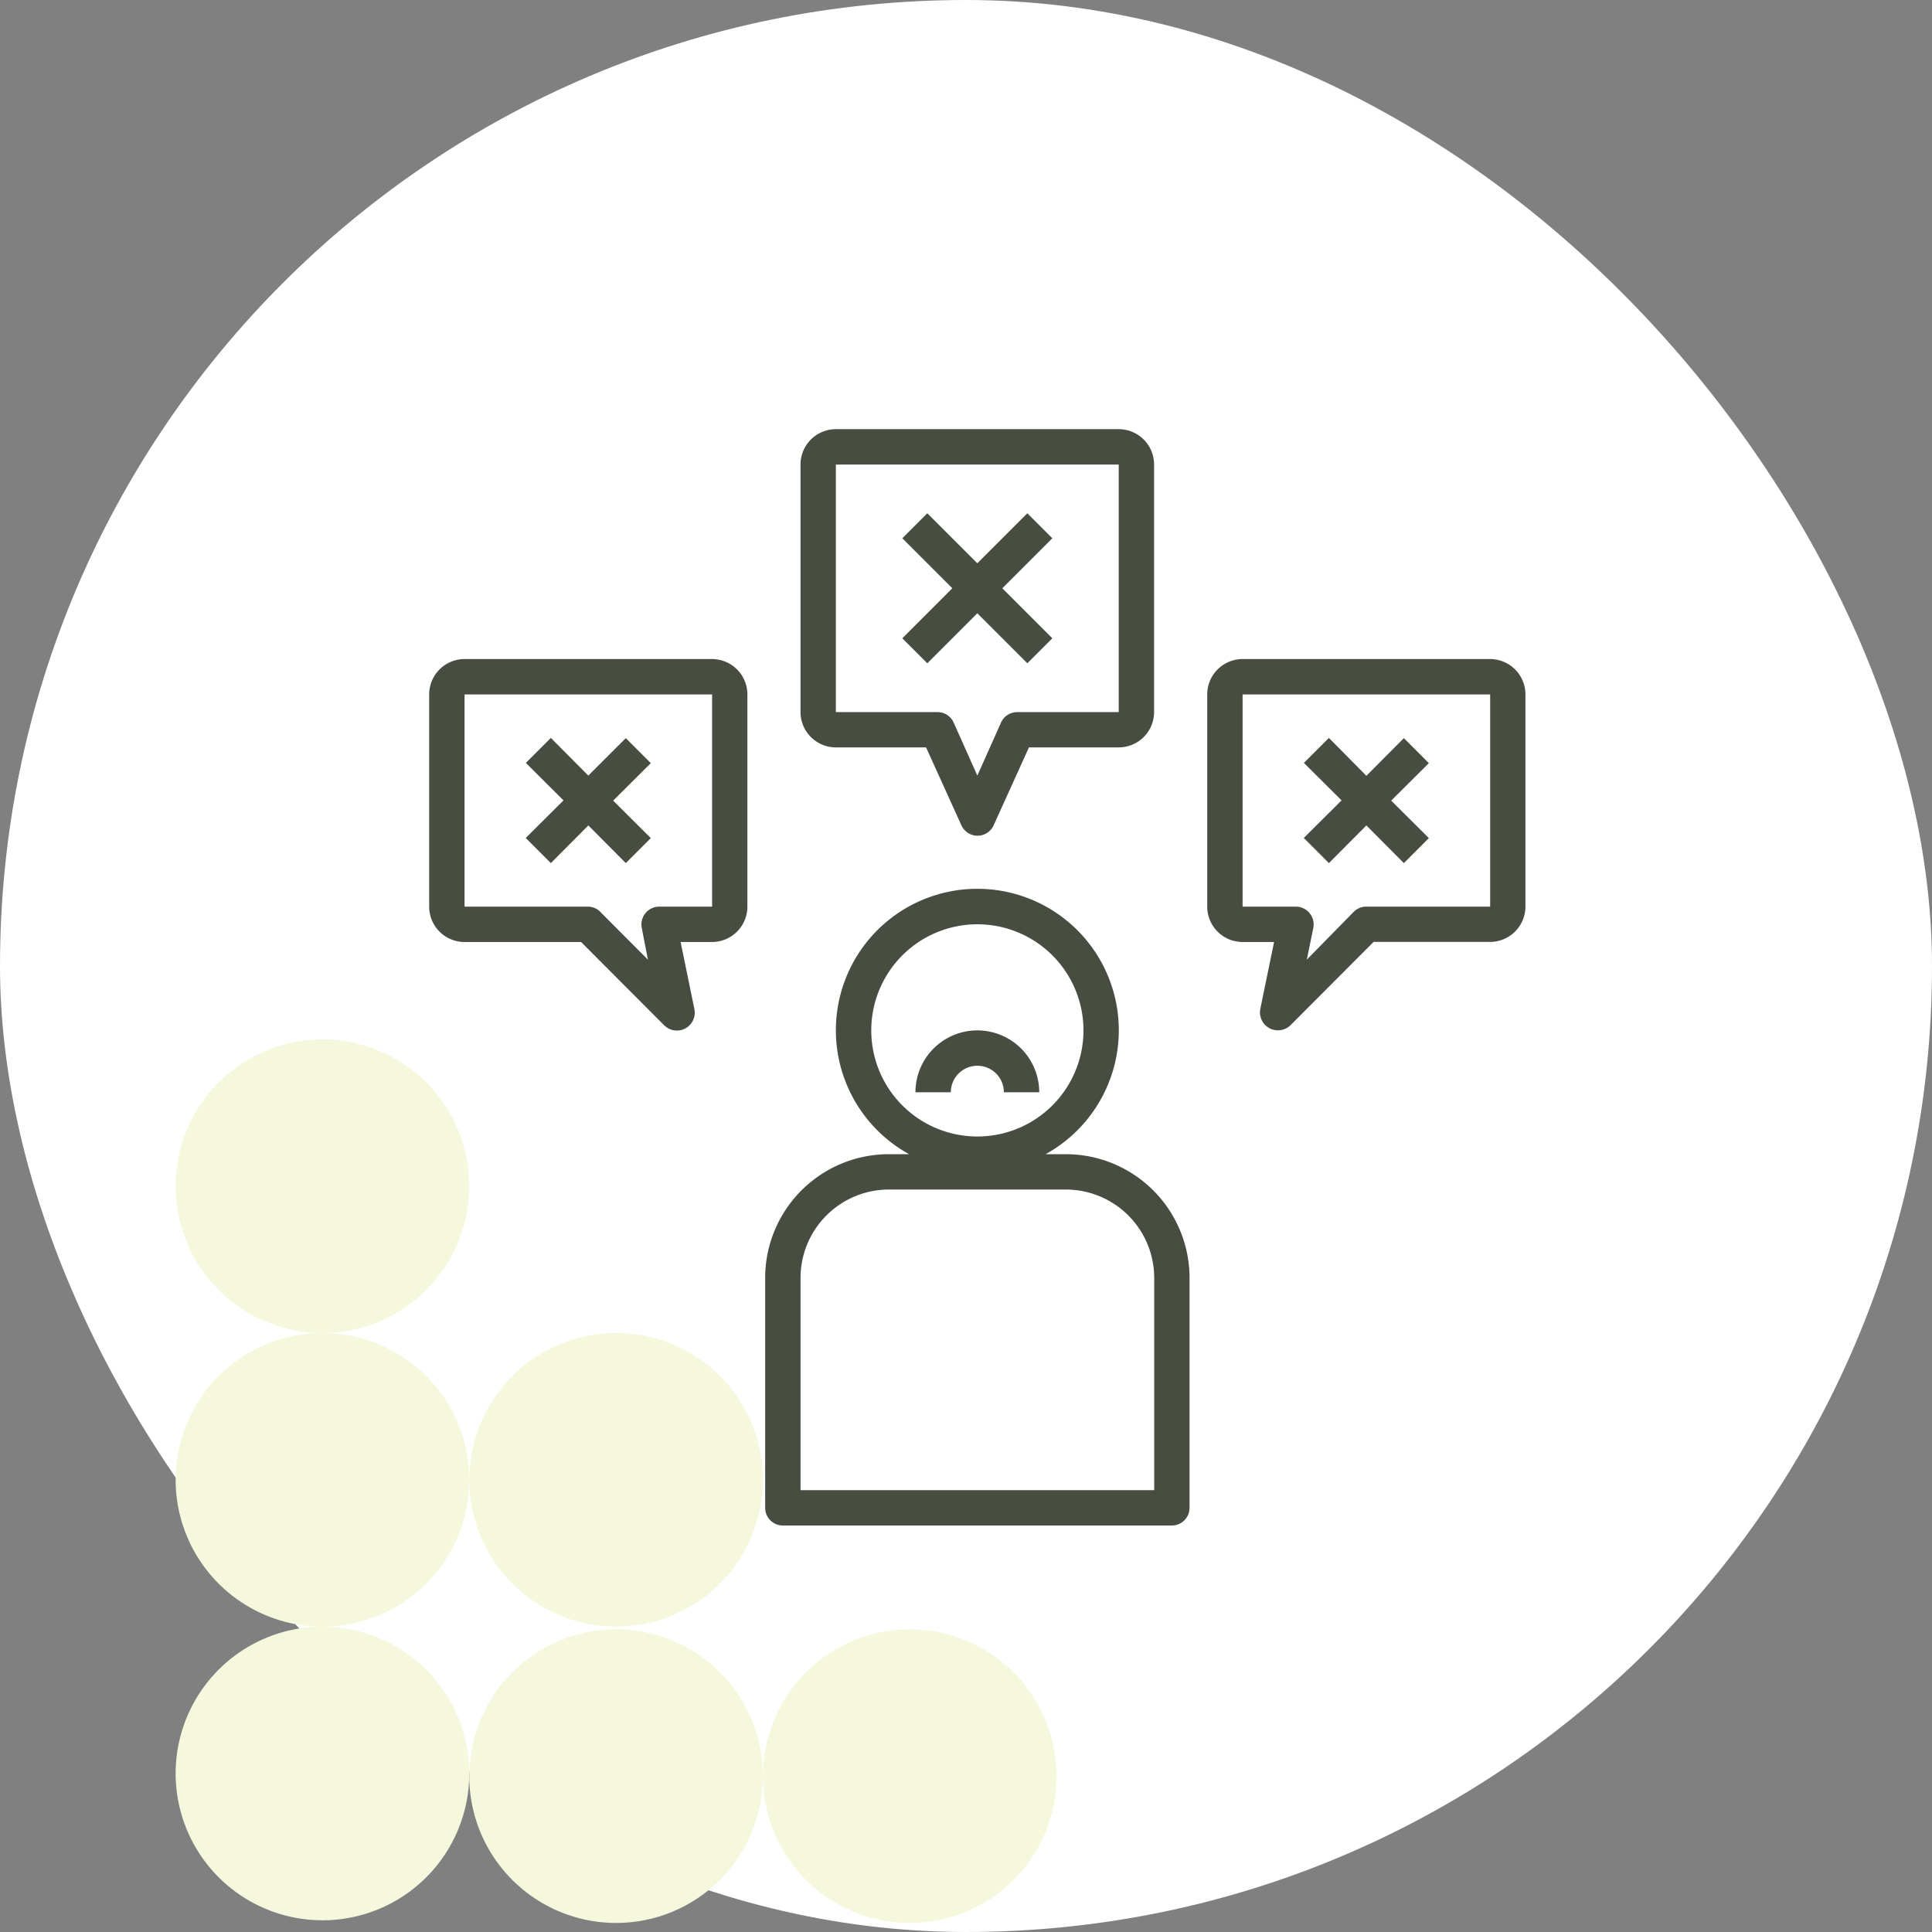 <svg xmlns="http://www.w3.org/2000/svg" xmlns:xlink="http://www.w3.org/1999/xlink" width="85" height="85" viewBox="0 0 85 85">
  <rect x="0" y="0" width="85" height="85" fill="#808080" stroke="none"/>
  <defs>
    <clipPath id="clip-path">
      <rect id="Rectangle_401273" data-name="Rectangle 401273" width="12.919" height="12.92" fill="#f6f8de"/>
    </clipPath>
    <clipPath id="clip-path-2">
      <path id="Path_873519" data-name="Path 873519" d="M12.919,6.46A6.46,6.46,0,1,1,6.46,0a6.46,6.46,0,0,1,6.46,6.46" fill="#f6f8de"/>
    </clipPath>
  </defs>
  <g id="Group_1120620" data-name="Group 1120620" transform="translate(3870 6172)">
    <rect id="Rectangle_409320" data-name="Rectangle 409320" width="85" height="85" rx="42.5" transform="translate(-3870 -6172)" fill="#fff"/>
    <g id="Group_1119330" data-name="Group 1119330" transform="translate(-3862.273 -6154.828)">
      <g id="Group_1099855" data-name="Group 1099855" transform="translate(0 0)">
        <g id="Group_1099808" data-name="Group 1099808" transform="translate(0 0)">
          <g id="Group_1101062" data-name="Group 1101062" transform="translate(0 28.556)">
            <g id="Group_1101056" data-name="Group 1101056" transform="translate(12.92) rotate(90)" opacity="0.998" style="isolation: isolate">
              <g id="Group_1099844" data-name="Group 1099844" transform="translate(0 0)">
                <g id="Group_1099843" data-name="Group 1099843" transform="translate(0 0)" clip-path="url(#clip-path)">
                  <g id="Group_1099842" data-name="Group 1099842" transform="translate(0 0)">
                    <g id="Group_1099841" data-name="Group 1099841" clip-path="url(#clip-path-2)">
                      <rect id="Rectangle_401272" data-name="Rectangle 401272" width="16.423" height="16.423" transform="translate(-3.979 11.549) rotate(-70.991)" fill="#f6f8de"/>
                    </g>
                  </g>
                </g>
              </g>
            </g>
            <g id="Group_1101057" data-name="Group 1101057" transform="translate(12.92 12.919) rotate(90)" opacity="0.998" style="isolation: isolate">
              <g id="Group_1099844-2" data-name="Group 1099844" transform="translate(0 0)">
                <g id="Group_1099843-2" data-name="Group 1099843" transform="translate(0 0)" clip-path="url(#clip-path)">
                  <g id="Group_1099842-2" data-name="Group 1099842" transform="translate(0 0)">
                    <g id="Group_1099841-2" data-name="Group 1099841" clip-path="url(#clip-path-2)">
                      <rect id="Rectangle_401272-2" data-name="Rectangle 401272" width="16.423" height="16.423" transform="translate(-3.979 11.549) rotate(-70.991)" fill="#f6f8de"/>
                    </g>
                  </g>
                </g>
              </g>
            </g>
            <g id="Group_1101058" data-name="Group 1101058" transform="translate(12.92 25.838) rotate(90)" opacity="0.998" style="isolation: isolate">
              <g id="Group_1099844-3" data-name="Group 1099844" transform="translate(0 0)">
                <g id="Group_1099843-3" data-name="Group 1099843" transform="translate(0 0)" clip-path="url(#clip-path)">
                  <g id="Group_1099842-3" data-name="Group 1099842" transform="translate(0 0)">
                    <g id="Group_1099841-3" data-name="Group 1099841" clip-path="url(#clip-path-2)">
                      <rect id="Rectangle_401272-3" data-name="Rectangle 401272" width="16.423" height="16.423" transform="translate(-3.979 11.549) rotate(-70.991)" fill="#f6f8de"/>
                    </g>
                  </g>
                </g>
              </g>
            </g>
            <g id="Group_1101059" data-name="Group 1101059" transform="translate(25.839 25.955) rotate(90)" opacity="0.998" style="isolation: isolate">
              <g id="Group_1099844-4" data-name="Group 1099844" transform="translate(0 0)">
                <g id="Group_1099843-4" data-name="Group 1099843" transform="translate(0 0)" clip-path="url(#clip-path)">
                  <g id="Group_1099842-4" data-name="Group 1099842" transform="translate(0 0)">
                    <g id="Group_1099841-4" data-name="Group 1099841" clip-path="url(#clip-path-2)">
                      <rect id="Rectangle_401272-4" data-name="Rectangle 401272" width="16.423" height="16.423" transform="translate(-3.979 11.549) rotate(-70.991)" fill="#f6f8de"/>
                    </g>
                  </g>
                </g>
              </g>
            </g>
            <g id="Group_1101060" data-name="Group 1101060" transform="translate(25.839 12.919) rotate(90)" opacity="0.998" style="isolation: isolate">
              <g id="Group_1099844-5" data-name="Group 1099844" transform="translate(0 0)">
                <g id="Group_1099843-5" data-name="Group 1099843" transform="translate(0 0)" clip-path="url(#clip-path)">
                  <g id="Group_1099842-5" data-name="Group 1099842" transform="translate(0 0)">
                    <g id="Group_1099841-5" data-name="Group 1099841" clip-path="url(#clip-path-2)">
                      <rect id="Rectangle_401272-5" data-name="Rectangle 401272" width="16.423" height="16.423" transform="translate(-3.979 11.549) rotate(-70.991)" fill="#f6f8de"/>
                    </g>
                  </g>
                </g>
              </g>
            </g>
            <g id="Group_1101061" data-name="Group 1101061" transform="translate(38.758 25.955) rotate(90)" opacity="0.998" style="isolation: isolate">
              <g id="Group_1099844-6" data-name="Group 1099844" transform="translate(0 0)">
                <g id="Group_1099843-6" data-name="Group 1099843" transform="translate(0 0)" clip-path="url(#clip-path)">
                  <g id="Group_1099842-6" data-name="Group 1099842" transform="translate(0 0)">
                    <g id="Group_1099841-6" data-name="Group 1099841" clip-path="url(#clip-path-2)">
                      <rect id="Rectangle_401272-6" data-name="Rectangle 401272" width="16.423" height="16.423" transform="translate(-3.979 11.549) rotate(-70.991)" fill="#f6f8de"/>
                    </g>
                  </g>
                </g>
              </g>
            </g>
          </g>
          <g id="Group_1099776" data-name="Group 1099776" transform="translate(11.13 1.851)">
            <g id="Group_1099618" data-name="Group 1099618" transform="translate(0 0)">
              <rect id="Rectangle_401104" data-name="Rectangle 401104" width="48.26" height="48.841" transform="translate(0)" fill="none"/>
            </g>
            <g id="Group_1120660" data-name="Group 1120660" transform="translate(-0.975 -1.141)">
              <path id="Path_907139" data-name="Path 907139" d="M20,54.227a.778.778,0,0,0,.778.778H37.893a.778.778,0,0,0,.778-.778V44.114a5.446,5.446,0,0,0-5.446-5.446h-.887a6.224,6.224,0,1,0-6.006,0h-.887A5.446,5.446,0,0,0,20,44.114Zm4.668-21.005a4.668,4.668,0,1,1,4.668,4.668,4.668,4.668,0,0,1-4.668-4.668ZM21.556,44.114a3.89,3.89,0,0,1,3.89-3.89h7.78a3.89,3.89,0,0,1,3.89,3.89V53.45H21.556Z" transform="translate(-4.218 -5.771)" fill="#474d41"/>
              <path id="Path_907140" data-name="Path 907140" d="M32.39,37.723h1.556a2.723,2.723,0,0,0-5.446,0h1.556a1.167,1.167,0,0,1,2.334,0Z" transform="translate(-6.106 -7.549)" fill="#474d41"/>
              <path id="Path_907141" data-name="Path 907141" d="M23.556,1A1.556,1.556,0,0,0,22,2.556V13.448A1.556,1.556,0,0,0,23.556,15h3.968l1.556,3.431a.778.778,0,0,0,1.416,0L32.051,15H36a1.556,1.556,0,0,0,1.556-1.556V2.556A1.556,1.556,0,0,0,36,1ZM36,13.448H31.53a.778.778,0,0,0-.708.459L29.78,16.241l-1.042-2.334a.778.778,0,0,0-.708-.459H23.556V2.556H36Z" transform="translate(-4.663)" fill="#474d41"/>
              <path id="Path_907142" data-name="Path 907142" d="M28.857,12.357l2.2-2.2,2.2,2.2,1.1-1.1-2.2-2.2,2.2-2.2-1.1-1.1-2.2,2.2-2.2-2.2-1.1,1.1,2.2,2.2-2.2,2.2Z" transform="translate(-5.941 -1.057)" fill="#474d41"/>
              <path id="Path_907143" data-name="Path 907143" d="M57.448,14H46.556A1.556,1.556,0,0,0,45,15.556v9.336a1.556,1.556,0,0,0,1.556,1.556h1.385L47.334,29.4a.79.79,0,0,0,1.33.708l3.656-3.664h5.127A1.556,1.556,0,0,0,59,24.892V15.556A1.556,1.556,0,0,0,57.448,14Zm0,10.892H52a.778.778,0,0,0-.552.226L49.38,27.226l.288-1.4a.785.785,0,0,0-.778-.934H46.556V15.556H57.448Z" transform="translate(-9.769 -2.886)" fill="#474d41"/>
              <path id="Path_907144" data-name="Path 907144" d="M51.565,23.968l1.649-1.657,1.649,1.657,1.1-1.1-1.657-1.649,1.657-1.649-1.1-1.1-1.649,1.657L51.565,18.46l-1.1,1.1,1.657,1.649L50.46,22.863Z" transform="translate(-10.981 -3.877)" fill="#474d41"/>
              <path id="Path_907145" data-name="Path 907145" d="M2.556,26.448H7.683l3.656,3.664a.787.787,0,0,0,1.33-.708l-.607-2.956h1.385A1.556,1.556,0,0,0,15,24.892V15.556A1.556,1.556,0,0,0,13.448,14H2.556A1.556,1.556,0,0,0,1,15.556v9.336a1.556,1.556,0,0,0,1.556,1.556Zm0-10.892H13.448v9.336H11.114a.785.785,0,0,0-.762.934l.272,1.4L8.554,25.148A.778.778,0,0,0,8,24.892H2.556Z" transform="translate(0 -2.886)" fill="#474d41"/>
              <path id="Path_907146" data-name="Path 907146" d="M7.565,23.968l1.649-1.657,1.649,1.657,1.1-1.1-1.657-1.649,1.657-1.649-1.1-1.1L9.214,20.117,7.565,18.46l-1.1,1.1,1.657,1.649L6.46,22.863Z" transform="translate(-1.212 -3.877)" fill="#474d41"/>
            </g>
          </g>
        </g>
      </g>
    </g>
  </g>
</svg>
